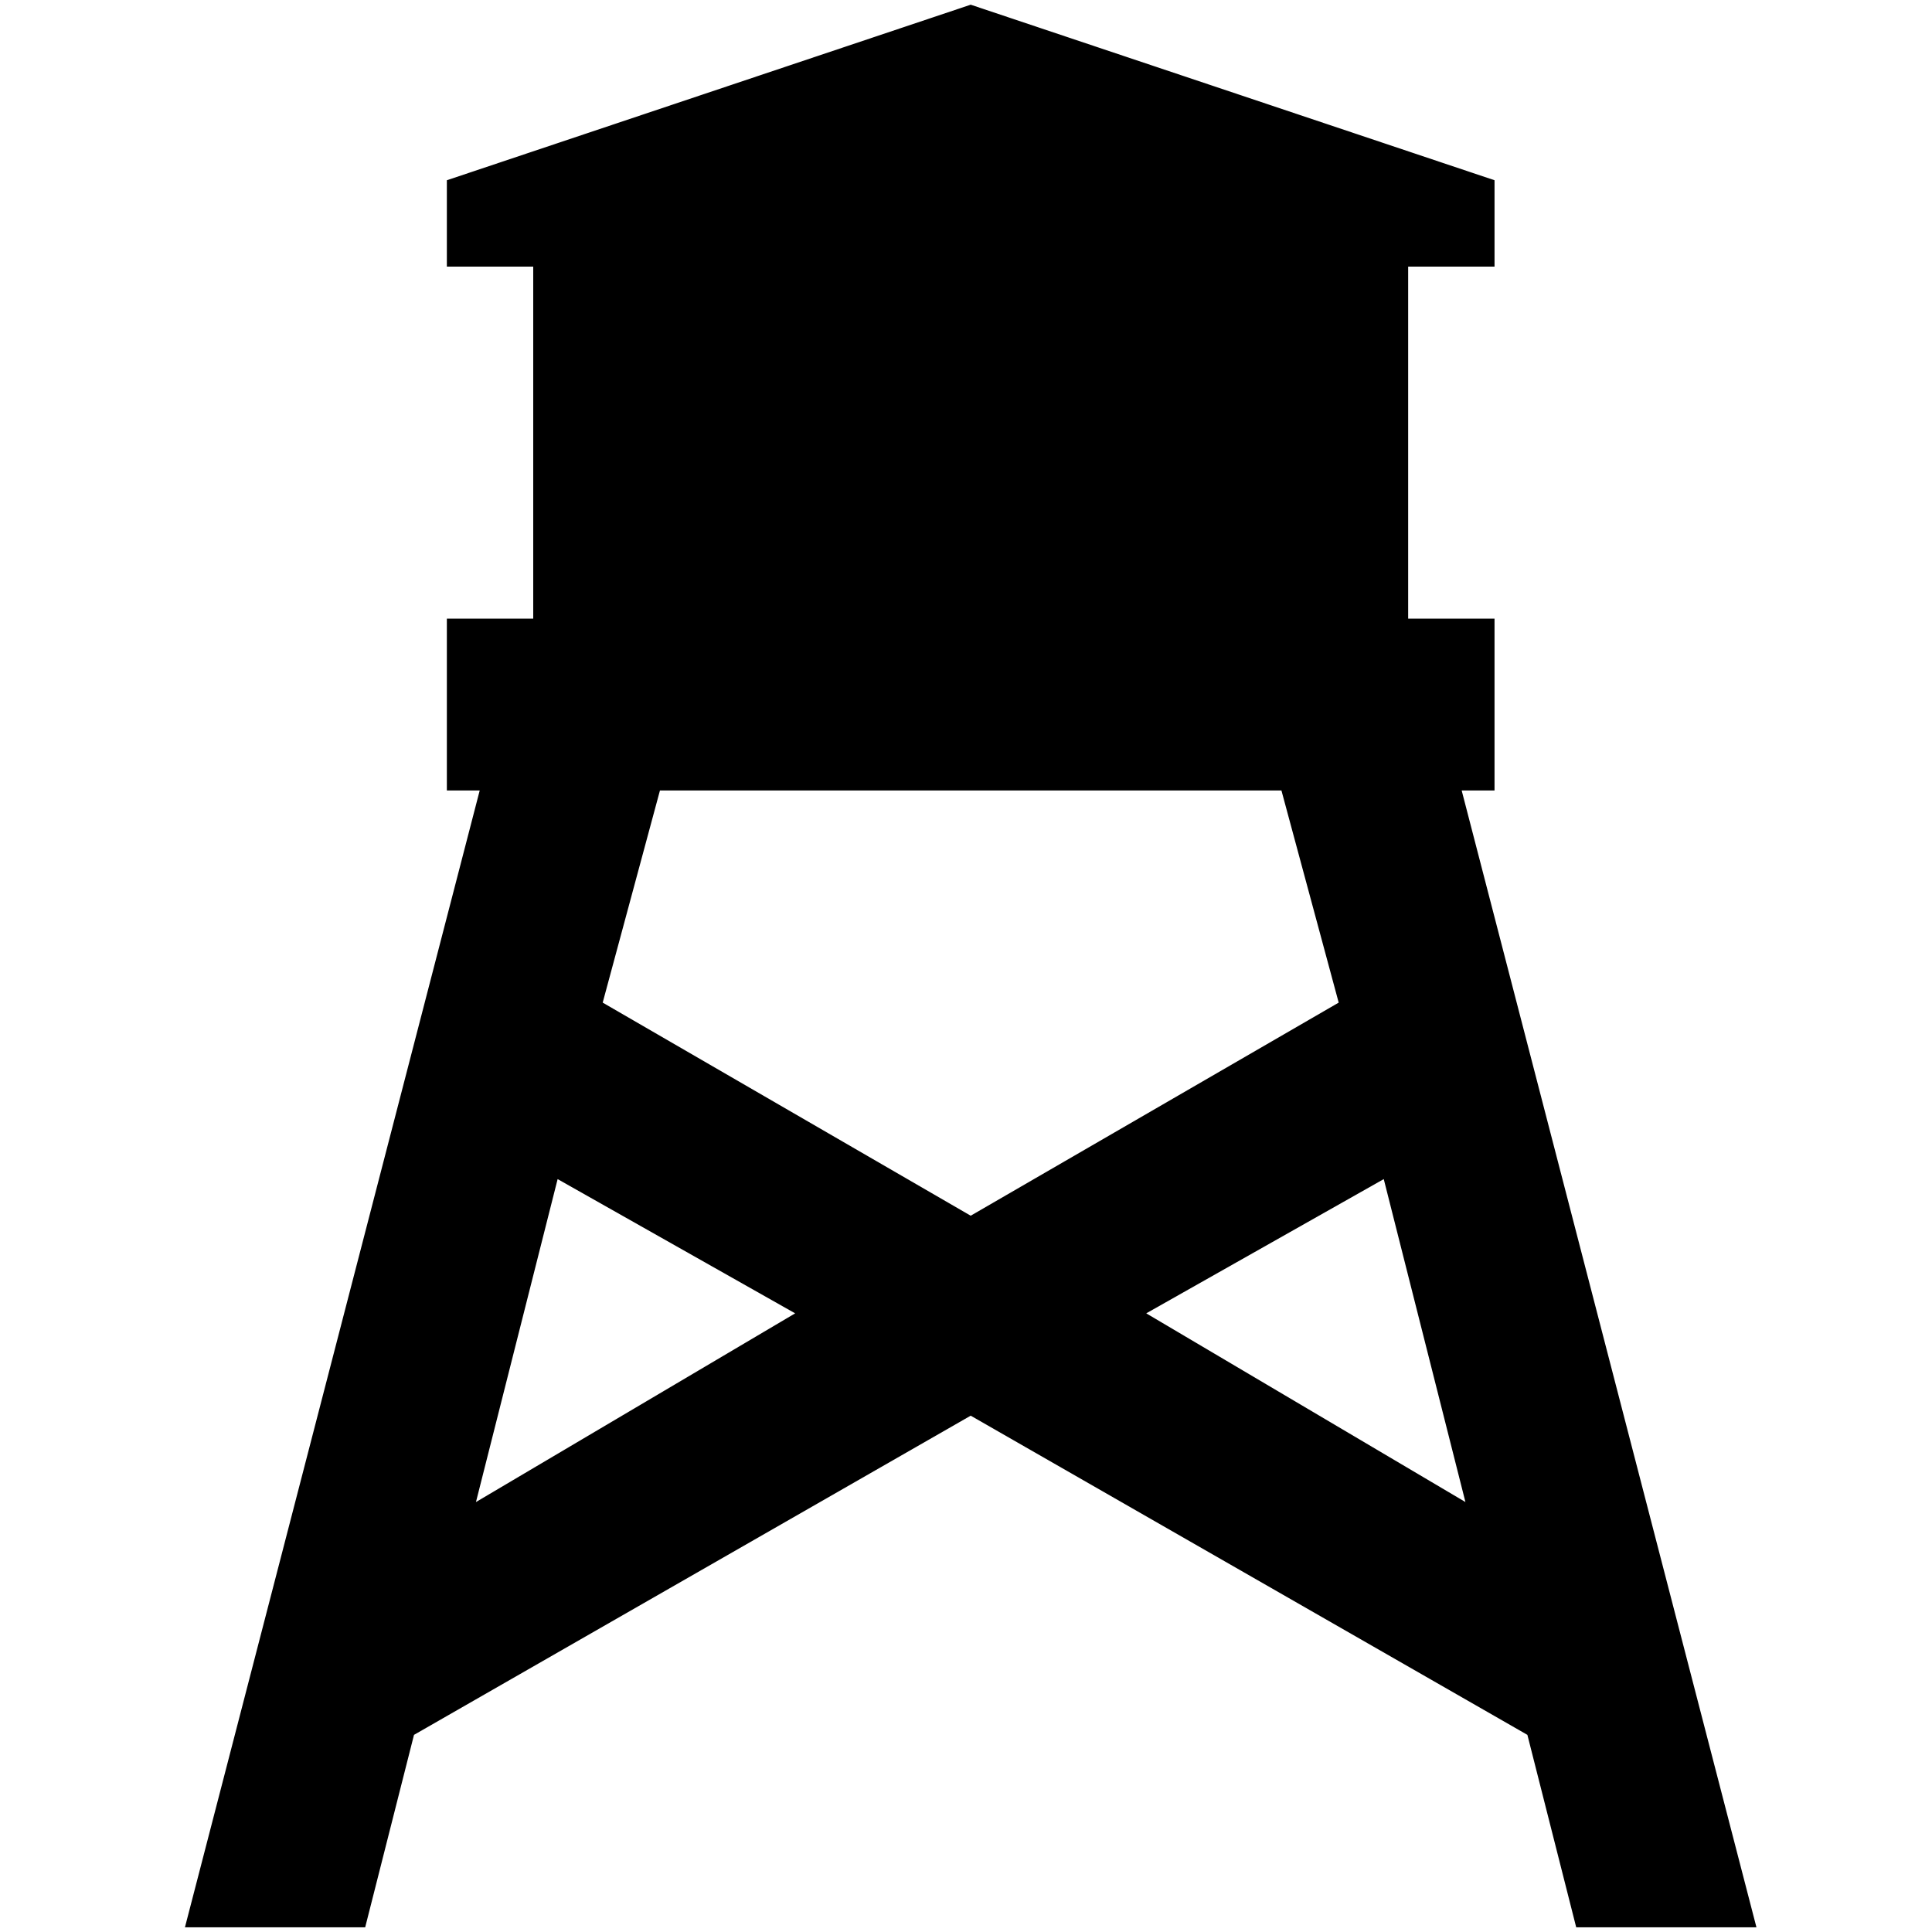 <?xml version="1.0" standalone="no"?>
<!DOCTYPE svg PUBLIC "-//W3C//DTD SVG 1.1//EN" "http://www.w3.org/Graphics/SVG/1.1/DTD/svg11.dtd" >
<svg xmlns="http://www.w3.org/2000/svg" xmlns:xlink="http://www.w3.org/1999/xlink" version="1.1" width="2048" height="2048" viewBox="-10 0 2058 2048">
   <path fill="currentColor"
d="M1490 279v375h92v183h-35l314 1211h-192l-52 -205l-593 -340l-593 340l-52 205h-192l314 -1211h-35v-183h92v-375h-92v-92l558 -187l558 187v92h-92zM584 1251l-87 344l340 -201zM1355 837h-662l-61 226l392 227l392 -227zM1551 1595l-87 -344l-253 143z" />
</svg>
